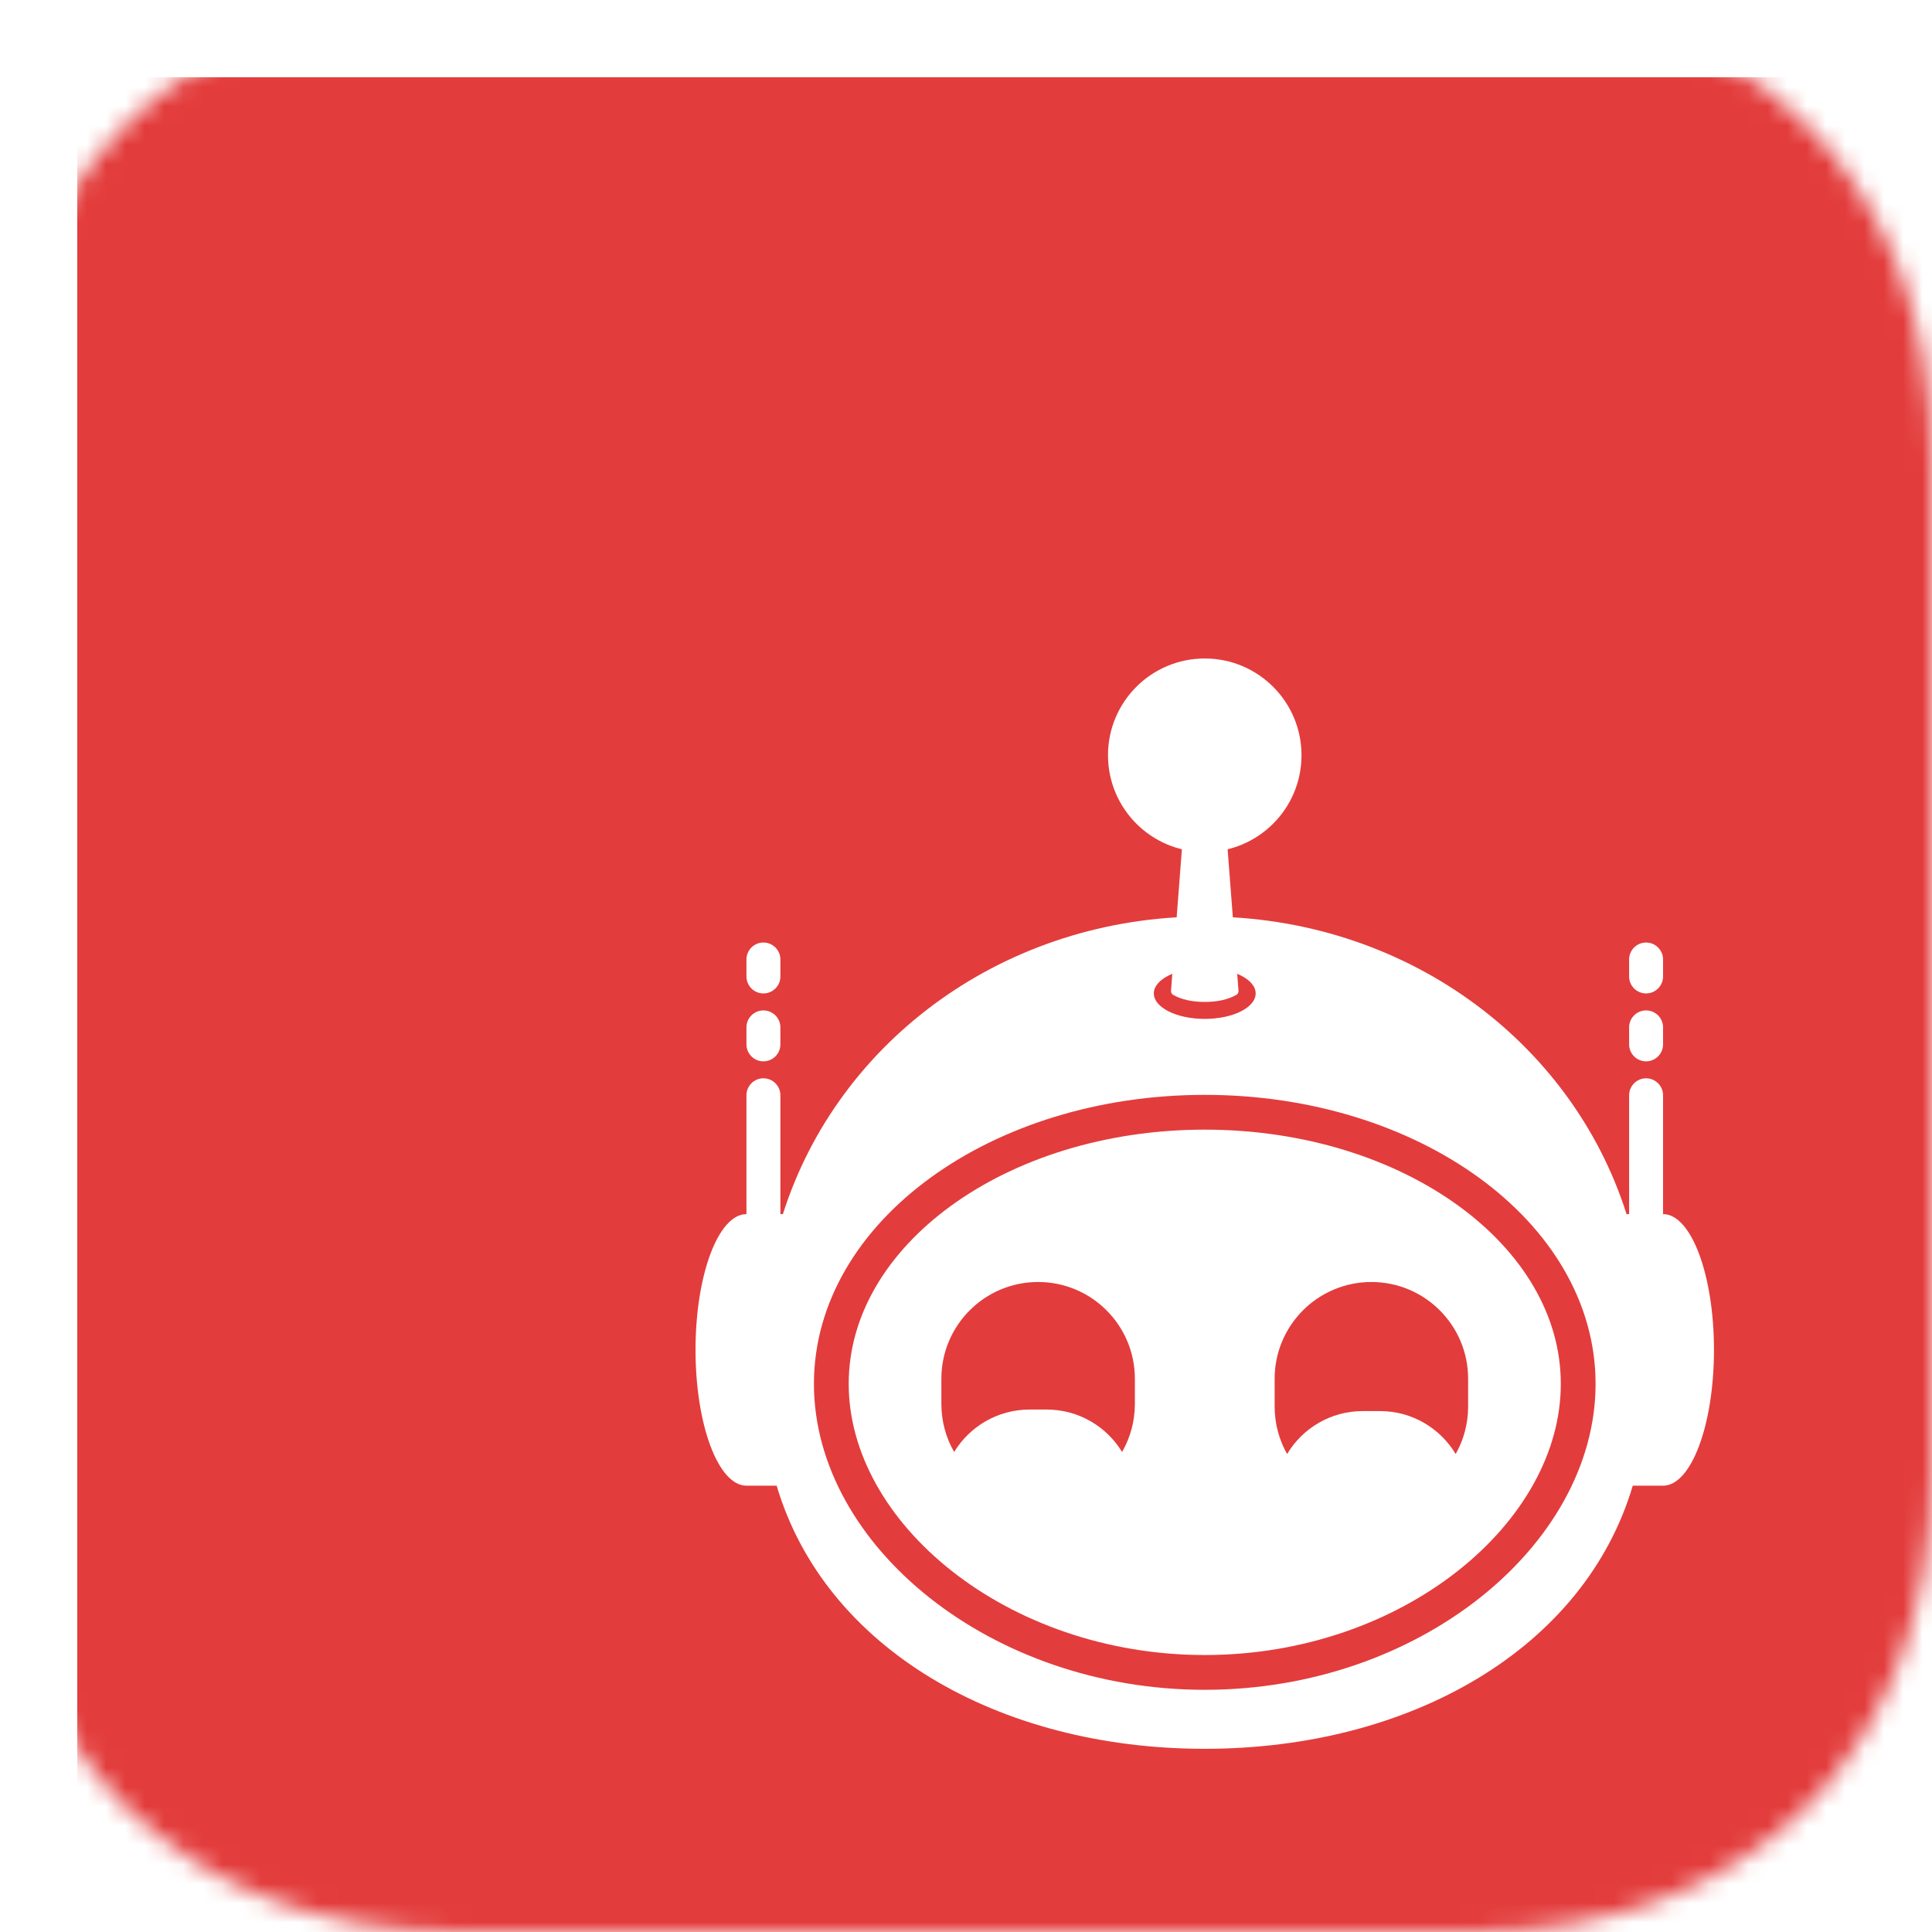 <svg width="100" height="100" viewBox="0 0 100 100" fill="none" xmlns="http://www.w3.org/2000/svg">
<mask id="mask0" mask-type="alpha" maskUnits="userSpaceOnUse" x="0" y="0" width="100" height="100">
<path d="M76.172 0C90.625 0 100 9.375 100 23.828V76.172C100 90.625 90.625 100 76.172 100H23.828C9.375 100 0 90.625 0 76.172V23.828C0 9.375 9.375 0 23.828 0H76.172Z" fill="white"/>
</mask>
<g mask="url(#mask0)">
<g filter="url(#filter0_d)">
<path d="M100 0H0V100H100V0Z" fill="#E33C3C"/>
</g>
<path d="M86.08 56.692C86.08 56.207 85.686 55.813 85.201 55.813C84.716 55.813 84.323 56.207 84.323 56.692V62.842C84.323 63.327 84.716 63.721 85.201 63.721C85.686 63.721 86.08 63.327 86.08 62.842V56.692Z" fill="white"/>
<path d="M40.393 56.692C40.393 56.207 40 55.813 39.514 55.813C39.029 55.813 38.636 56.207 38.636 56.692V62.842C38.636 63.327 39.029 63.721 39.514 63.721C40 63.721 40.393 63.327 40.393 62.842V56.692Z" fill="white"/>
<path fill-rule="evenodd" clip-rule="evenodd" d="M84.19 62.842H86.08C87.535 62.842 88.715 65.989 88.715 69.871C88.715 73.752 87.535 76.899 86.08 76.899H84.511C82.023 85.302 73.05 90.518 62.358 90.518C51.665 90.518 42.689 85.302 40.2 76.899H38.636C37.18 76.899 36 73.752 36 69.871C36 65.989 37.18 62.842 38.636 62.842H40.522C43.395 53.806 52.083 47.437 62.356 47.437C72.629 47.437 81.319 53.806 84.19 62.842ZM62.358 86.564C73.033 86.564 81.687 79.392 81.687 71.628C81.687 63.864 73.033 57.57 62.358 57.57C51.683 57.57 43.029 63.864 43.029 71.628C43.029 79.392 51.683 86.564 62.358 86.564Z" fill="white"/>
<path d="M86.08 53.178C86.08 52.692 85.686 52.299 85.201 52.299C84.716 52.299 84.323 52.692 84.323 53.178V54.056C84.323 54.541 84.716 54.935 85.201 54.935C85.686 54.935 86.08 54.541 86.08 54.056V53.178Z" fill="white"/>
<path d="M86.08 49.663C86.08 49.178 85.686 48.785 85.201 48.785C84.716 48.785 84.323 49.178 84.323 49.663V50.542C84.323 51.027 84.716 51.42 85.201 51.42C85.686 51.42 86.08 51.027 86.08 50.542V49.663Z" fill="white"/>
<path d="M40.393 53.178C40.393 52.692 40 52.299 39.514 52.299C39.029 52.299 38.636 52.692 38.636 53.178V54.056C38.636 54.541 39.029 54.935 39.514 54.935C40 54.935 40.393 54.541 40.393 54.056V53.178Z" fill="white"/>
<path d="M40.393 49.663C40.393 49.178 40 48.785 39.514 48.785C39.029 48.785 38.636 49.178 38.636 49.663V50.542C38.636 51.027 39.029 51.42 39.514 51.42C40 51.42 40.393 51.027 40.393 50.542V49.663Z" fill="white"/>
<path d="M62.358 52.738C63.813 52.738 64.993 52.148 64.993 51.42C64.993 50.692 63.813 50.102 62.358 50.102C60.902 50.102 59.722 50.692 59.722 51.42C59.722 52.148 60.902 52.738 62.358 52.738Z" fill="#E33C3C"/>
<path d="M64.105 51.285L63.236 39.999H61.479L60.611 51.285C60.604 51.371 60.648 51.452 60.722 51.494C61.155 51.738 61.7 51.86 62.358 51.86C63.016 51.86 63.561 51.738 63.993 51.494L63.993 51.494C64.068 51.452 64.111 51.371 64.105 51.285Z" fill="white"/>
<path d="M62.358 44.099C65.124 44.099 67.366 41.857 67.366 39.091C67.366 36.325 65.124 34.083 62.358 34.083C59.592 34.083 57.35 36.325 57.35 39.091C57.35 41.857 59.592 44.099 62.358 44.099Z" fill="white"/>
<path fill-rule="evenodd" clip-rule="evenodd" d="M62.358 86.564C73.033 86.564 81.687 79.392 81.687 71.628C81.687 63.864 73.033 57.57 62.358 57.57C51.683 57.57 43.029 63.864 43.029 71.628C43.029 79.392 51.683 86.564 62.358 86.564Z" fill="white" stroke="#E33C3C" stroke-width="1.8"/>
<path fill-rule="evenodd" clip-rule="evenodd" d="M58.079 75.155C57.279 73.838 55.83 72.958 54.176 72.958H53.29C51.636 72.958 50.187 73.838 49.386 75.155C48.965 74.422 48.725 73.572 48.725 72.666V71.364C48.725 68.599 50.967 66.356 53.733 66.356C56.499 66.356 58.741 68.599 58.741 71.364V72.666C58.741 73.572 58.5 74.422 58.079 75.155Z" fill="#E33C3C"/>
<path fill-rule="evenodd" clip-rule="evenodd" d="M75.346 75.26C74.548 73.928 73.091 73.037 71.426 73.037H70.539C68.874 73.037 67.417 73.928 66.62 75.26C66.209 74.534 65.975 73.694 65.975 72.8V71.364C65.975 68.599 68.217 66.356 70.983 66.356C73.748 66.356 75.99 68.599 75.99 71.364V72.8C75.99 73.694 75.756 74.534 75.346 75.26Z" fill="#E33C3C"/>
</g>
<defs>
<filter id="filter0_d" x="-16" y="-16" width="140" height="140" filterUnits="userSpaceOnUse" color-interpolation-filters="sRGB">
<feFlood flood-opacity="0" result="BackgroundImageFix"/>
<feColorMatrix in="SourceAlpha" type="matrix" values="0 0 0 0 0 0 0 0 0 0 0 0 0 0 0 0 0 0 127 0"/>
<feOffset dx="4" dy="4"/>
<feGaussianBlur stdDeviation="10"/>
<feColorMatrix type="matrix" values="0 0 0 0 0 0 0 0 0 0 0 0 0 0 0 0 0 0 1 0"/>
<feBlend mode="normal" in2="BackgroundImageFix" result="effect1_dropShadow"/>
<feBlend mode="normal" in="SourceGraphic" in2="effect1_dropShadow" result="shape"/>
</filter>
</defs>
</svg>
